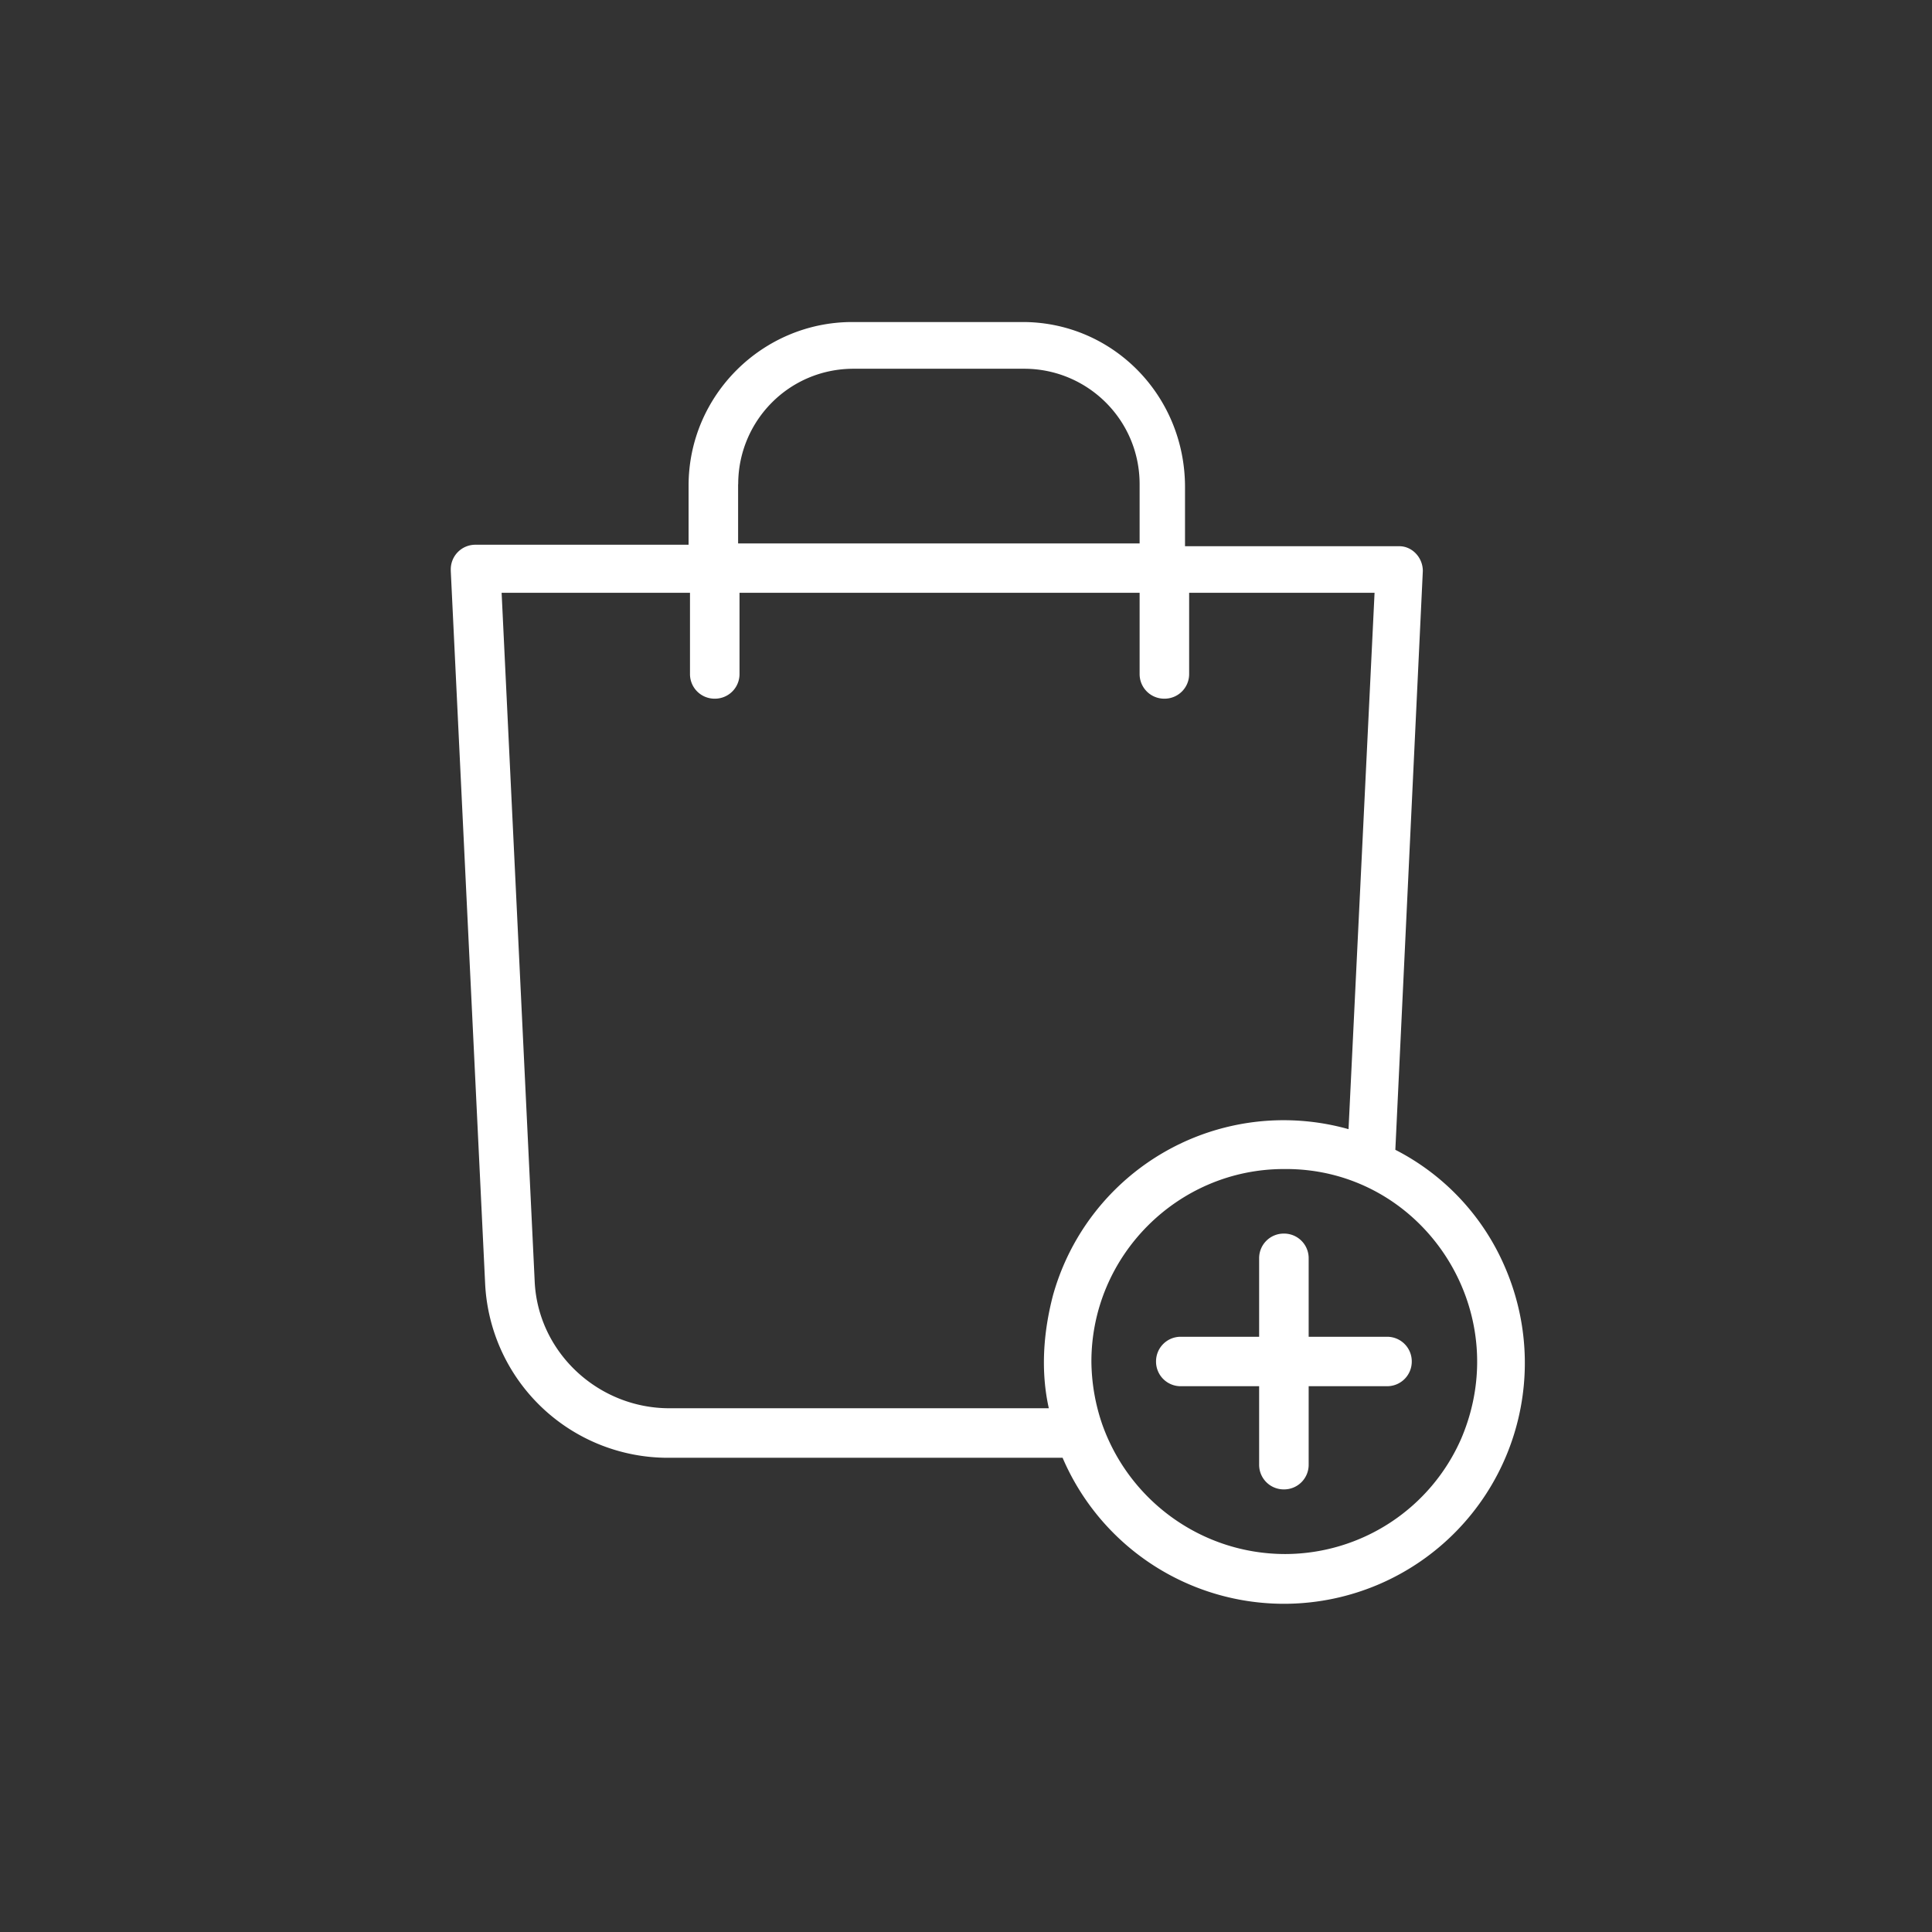 <svg width="22" height="22" fill="none" xmlns="http://www.w3.org/2000/svg"><rect width="100%" height="100%" fill="#333333" stroke="none"/><path d="M11.646 3.667H9.705c-1.018 0-1.864.83-1.864 1.863v.673H5.415a.28.28 0 00-.282.282v.016l.391 8.11A2.084 2.084 0 007.607 16.6H12.1a2.742 2.742 0 105.042-2.16 2.691 2.691 0 00-1.253-1.347l.313-6.591c0-.157-.125-.282-.266-.282h-2.442v-.673c0-1.05-.83-1.88-1.848-1.88zm-3.24 1.847c0-.72.578-1.315 1.314-1.315h1.942c.72 0 1.315.58 1.315 1.315v.674H8.405v-.674zM16.64 16.38a2.192 2.192 0 01-2.004 1.316c-.94 0-1.77-.595-2.083-1.472a2.247 2.247 0 01-.125-.72c0-1.206.986-2.192 2.192-2.192 1.566-.016 2.646 1.597 2.02 3.068zm-.987-9.644l-.297 6.122a2.727 2.727 0 00-3.366 1.894c-.11.423-.141.861-.047 1.284H7.622c-.814 0-1.503-.642-1.534-1.456l-.376-7.83h2.145v.924a.28.28 0 00.282.282.28.28 0 00.282-.282V6.75h4.556v.924a.28.28 0 00.282.282.28.28 0 00.282-.282V6.75h2.113v-.015z" fill="#fff"/><path d="M14.62 14.047a.28.28 0 00-.282.282v.893h-.892a.28.28 0 00-.282.282.28.28 0 00.282.281h.892v.893a.28.28 0 00.282.282.28.28 0 00.282-.282v-.893h.893a.28.28 0 00.281-.281.28.28 0 00-.282-.282h-.892v-.893a.28.28 0 00-.282-.282z" fill="#fff"/></svg>
